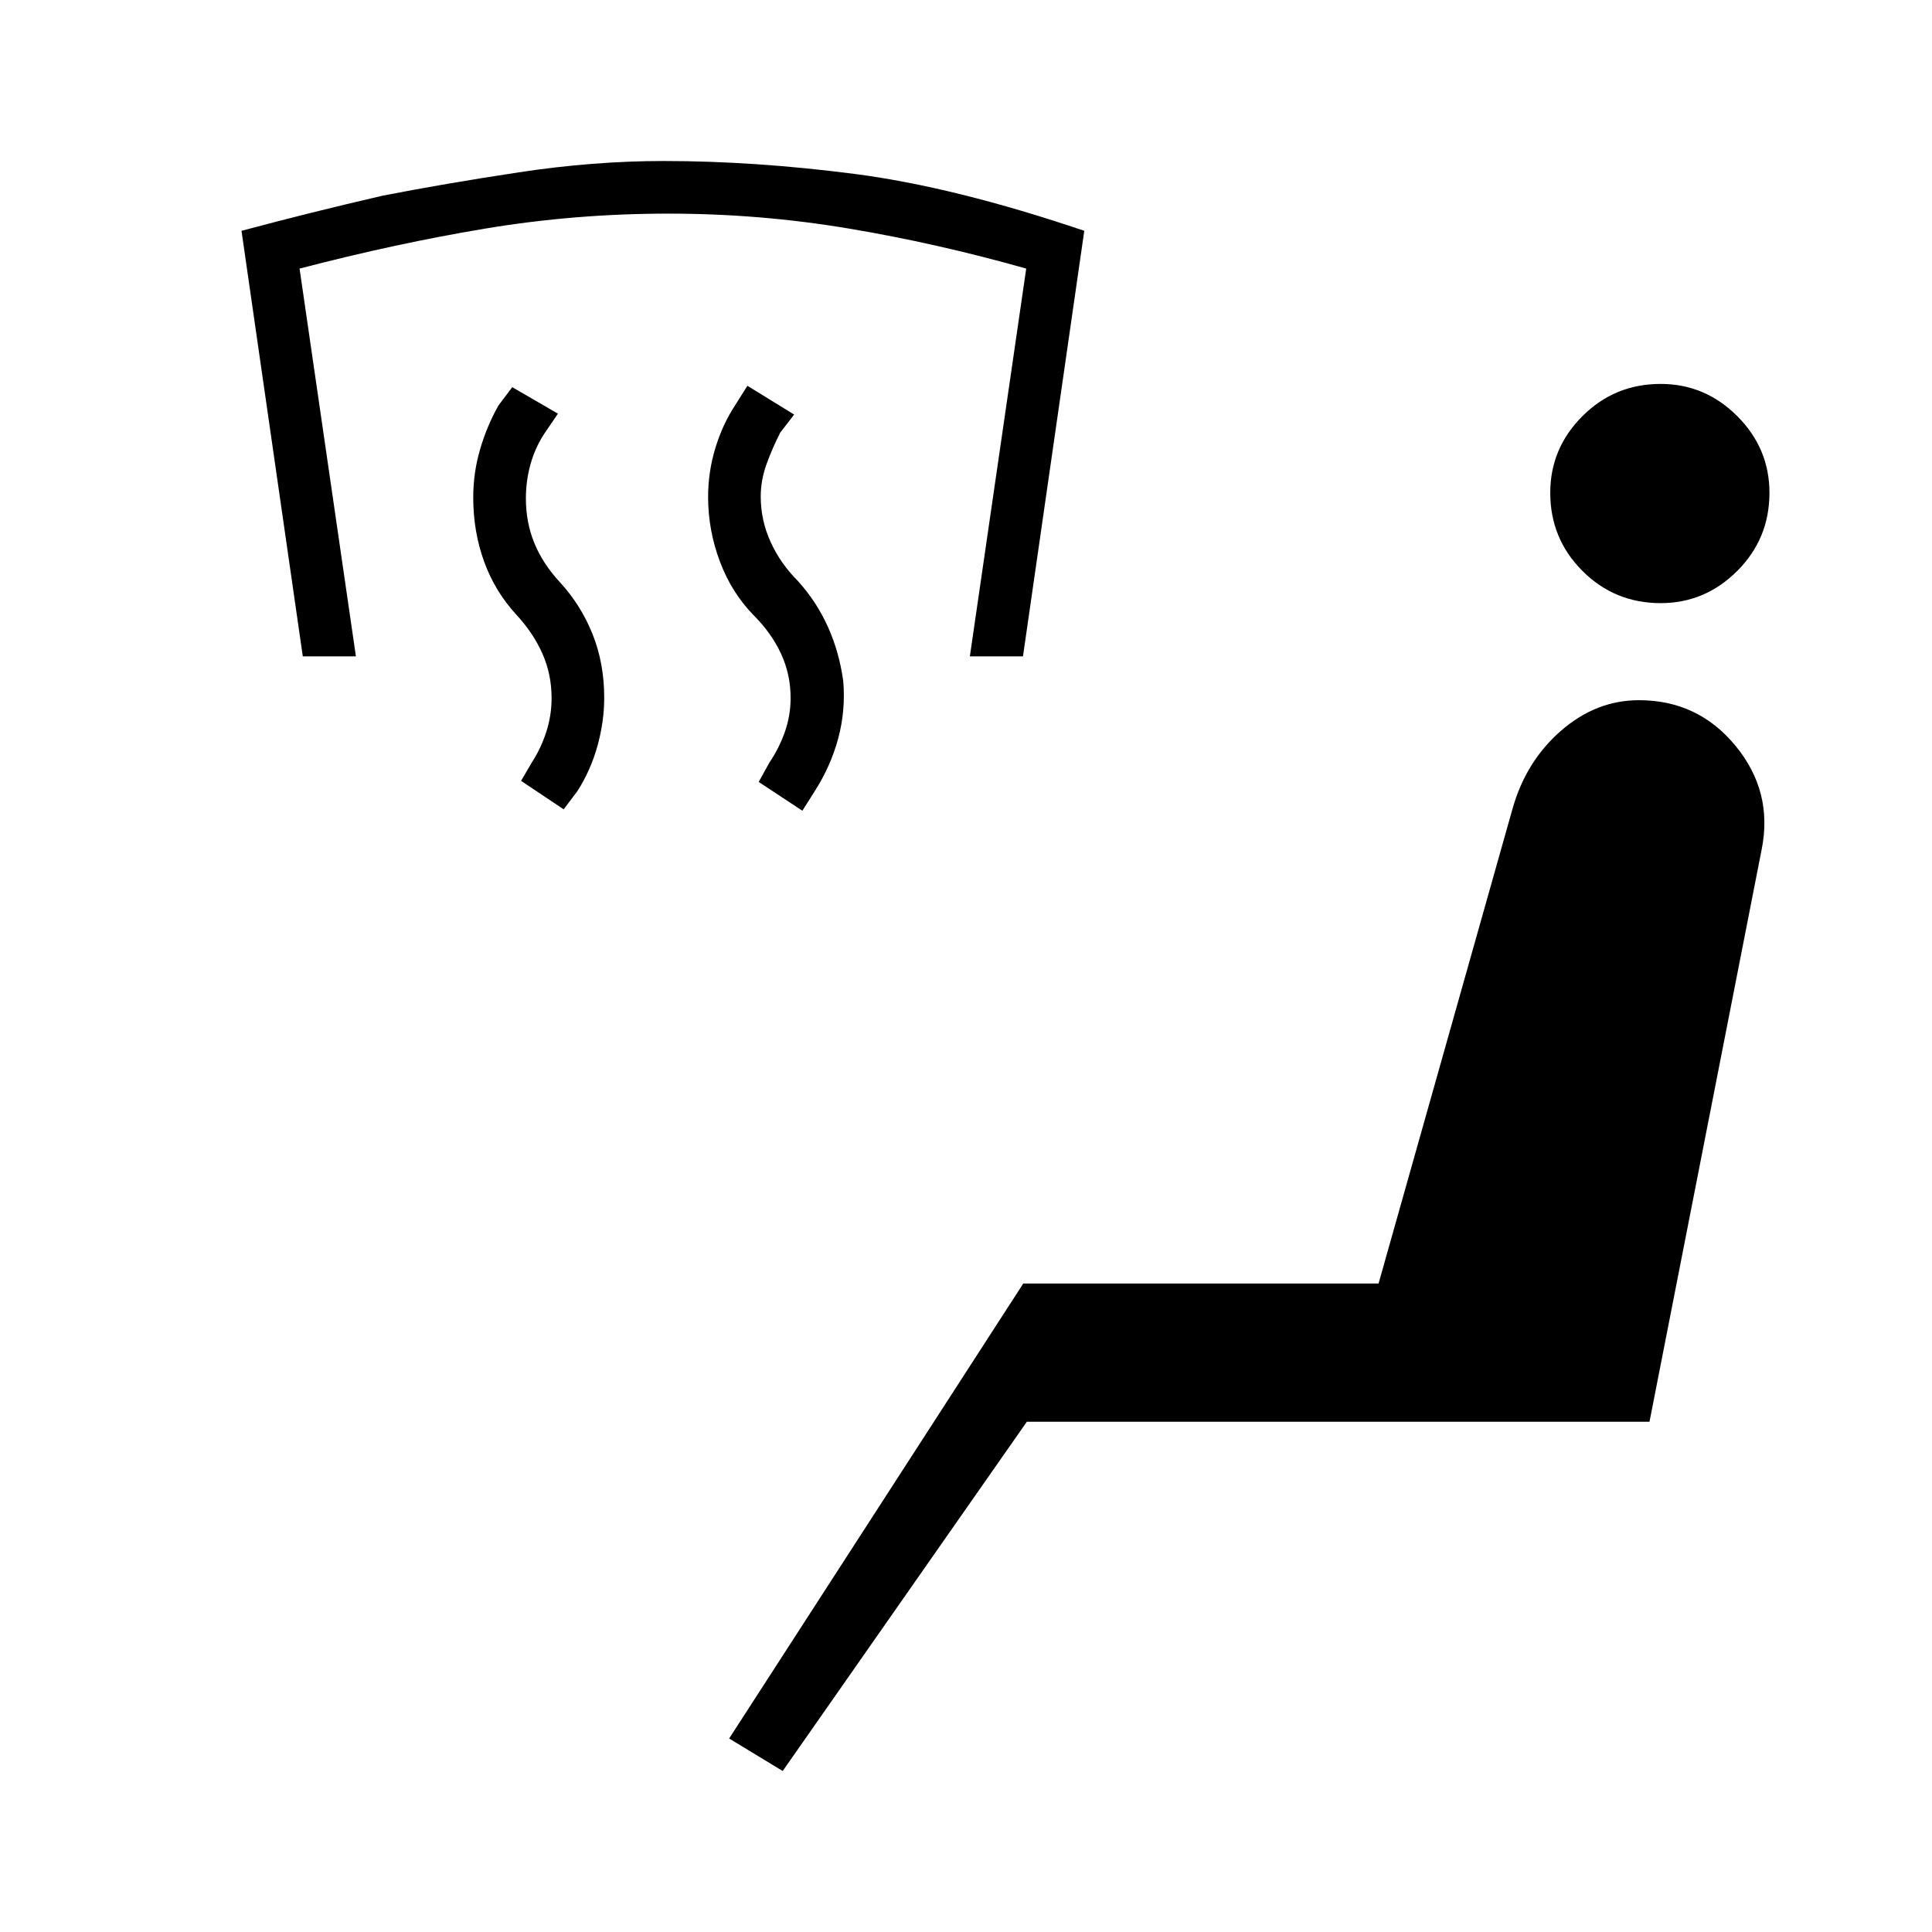 <svg xmlns="http://www.w3.org/2000/svg" width="48" height="48" viewBox="0 -960 960 960"><path d="M398.69-557.15 377-571.46l5.31-9.62q4.77-7 7.65-15.15 2.89-8.15 2.89-16.92 0-11.77-4.77-22.04t-13.54-19.04q-11-11.23-16.85-26.81-5.84-15.58-5.84-32.04 0-12.46 3.61-24.3 3.62-11.85 9.85-21.31l6.07-9.62L394.62-754l-6.85 8.85q-4 7.77-6.89 15.8-2.88 8.04-2.88 16.04 0 11.77 4.88 22.54 4.89 10.77 13.66 19.54 9.23 10.23 14.84 22.69 5.62 12.46 7.62 26.92 1.23 14.7-2.5 28.54-3.73 13.85-11.73 26.31l-6.08 9.62Zm-118.61-.7L258.92-572l5.31-9.08q4.54-7 7.19-15.15 2.66-8.15 2.66-16.92 0-11.77-4.54-22.04t-13.08-19.5q-10.54-11.46-15.92-26.31-5.39-14.85-5.39-31.85 0-12.23 3.39-23.84 3.38-11.62 9.15-21.85l6.85-9.08 22.69 13.16-6.85 10.08q-4.53 7-6.8 15.15-2.27 8.15-2.27 16.92 0 11.77 4.15 22.04 4.16 10.27 12.69 19.5 10.54 11.46 16.31 25.92 5.77 14.47 5.77 31.47 0 12-3.38 24.11-3.39 12.12-9.93 22.35l-6.84 9.07Zm-129.62-76L120-845.31q34.46-9.23 70.15-17.46 30.7-6 67.73-11.61 37.04-5.62 71.89-5.62 45.15 0 94.85 6.42 49.69 6.43 114.15 28.27l-30.46 211.46h-26.39l28-192.69q-44.23-12.54-88.3-19.92-44.08-7.39-89.54-7.39-46.23 0-90.7 7.39-44.46 7.38-92.53 19.92l28 192.69h-26.39ZM388.92-80l-26.61-16.15 146.15-226.08H685l66.62-236.08q6.69-23.54 24.11-38.65 17.42-15.12 38.65-15.12 29.39 0 48.04 22.73 18.66 22.73 12.96 51.35l-55.76 284.46H510.23L388.92-80Zm436.23-580.31q-22.84 0-38.84-16-16-16-16-38.84 0-22.08 16-38.08t38.84-16q22.08 0 38.08 16t16 38.08q0 22.84-16 38.84-16 16-38.08 16Z"/></svg>